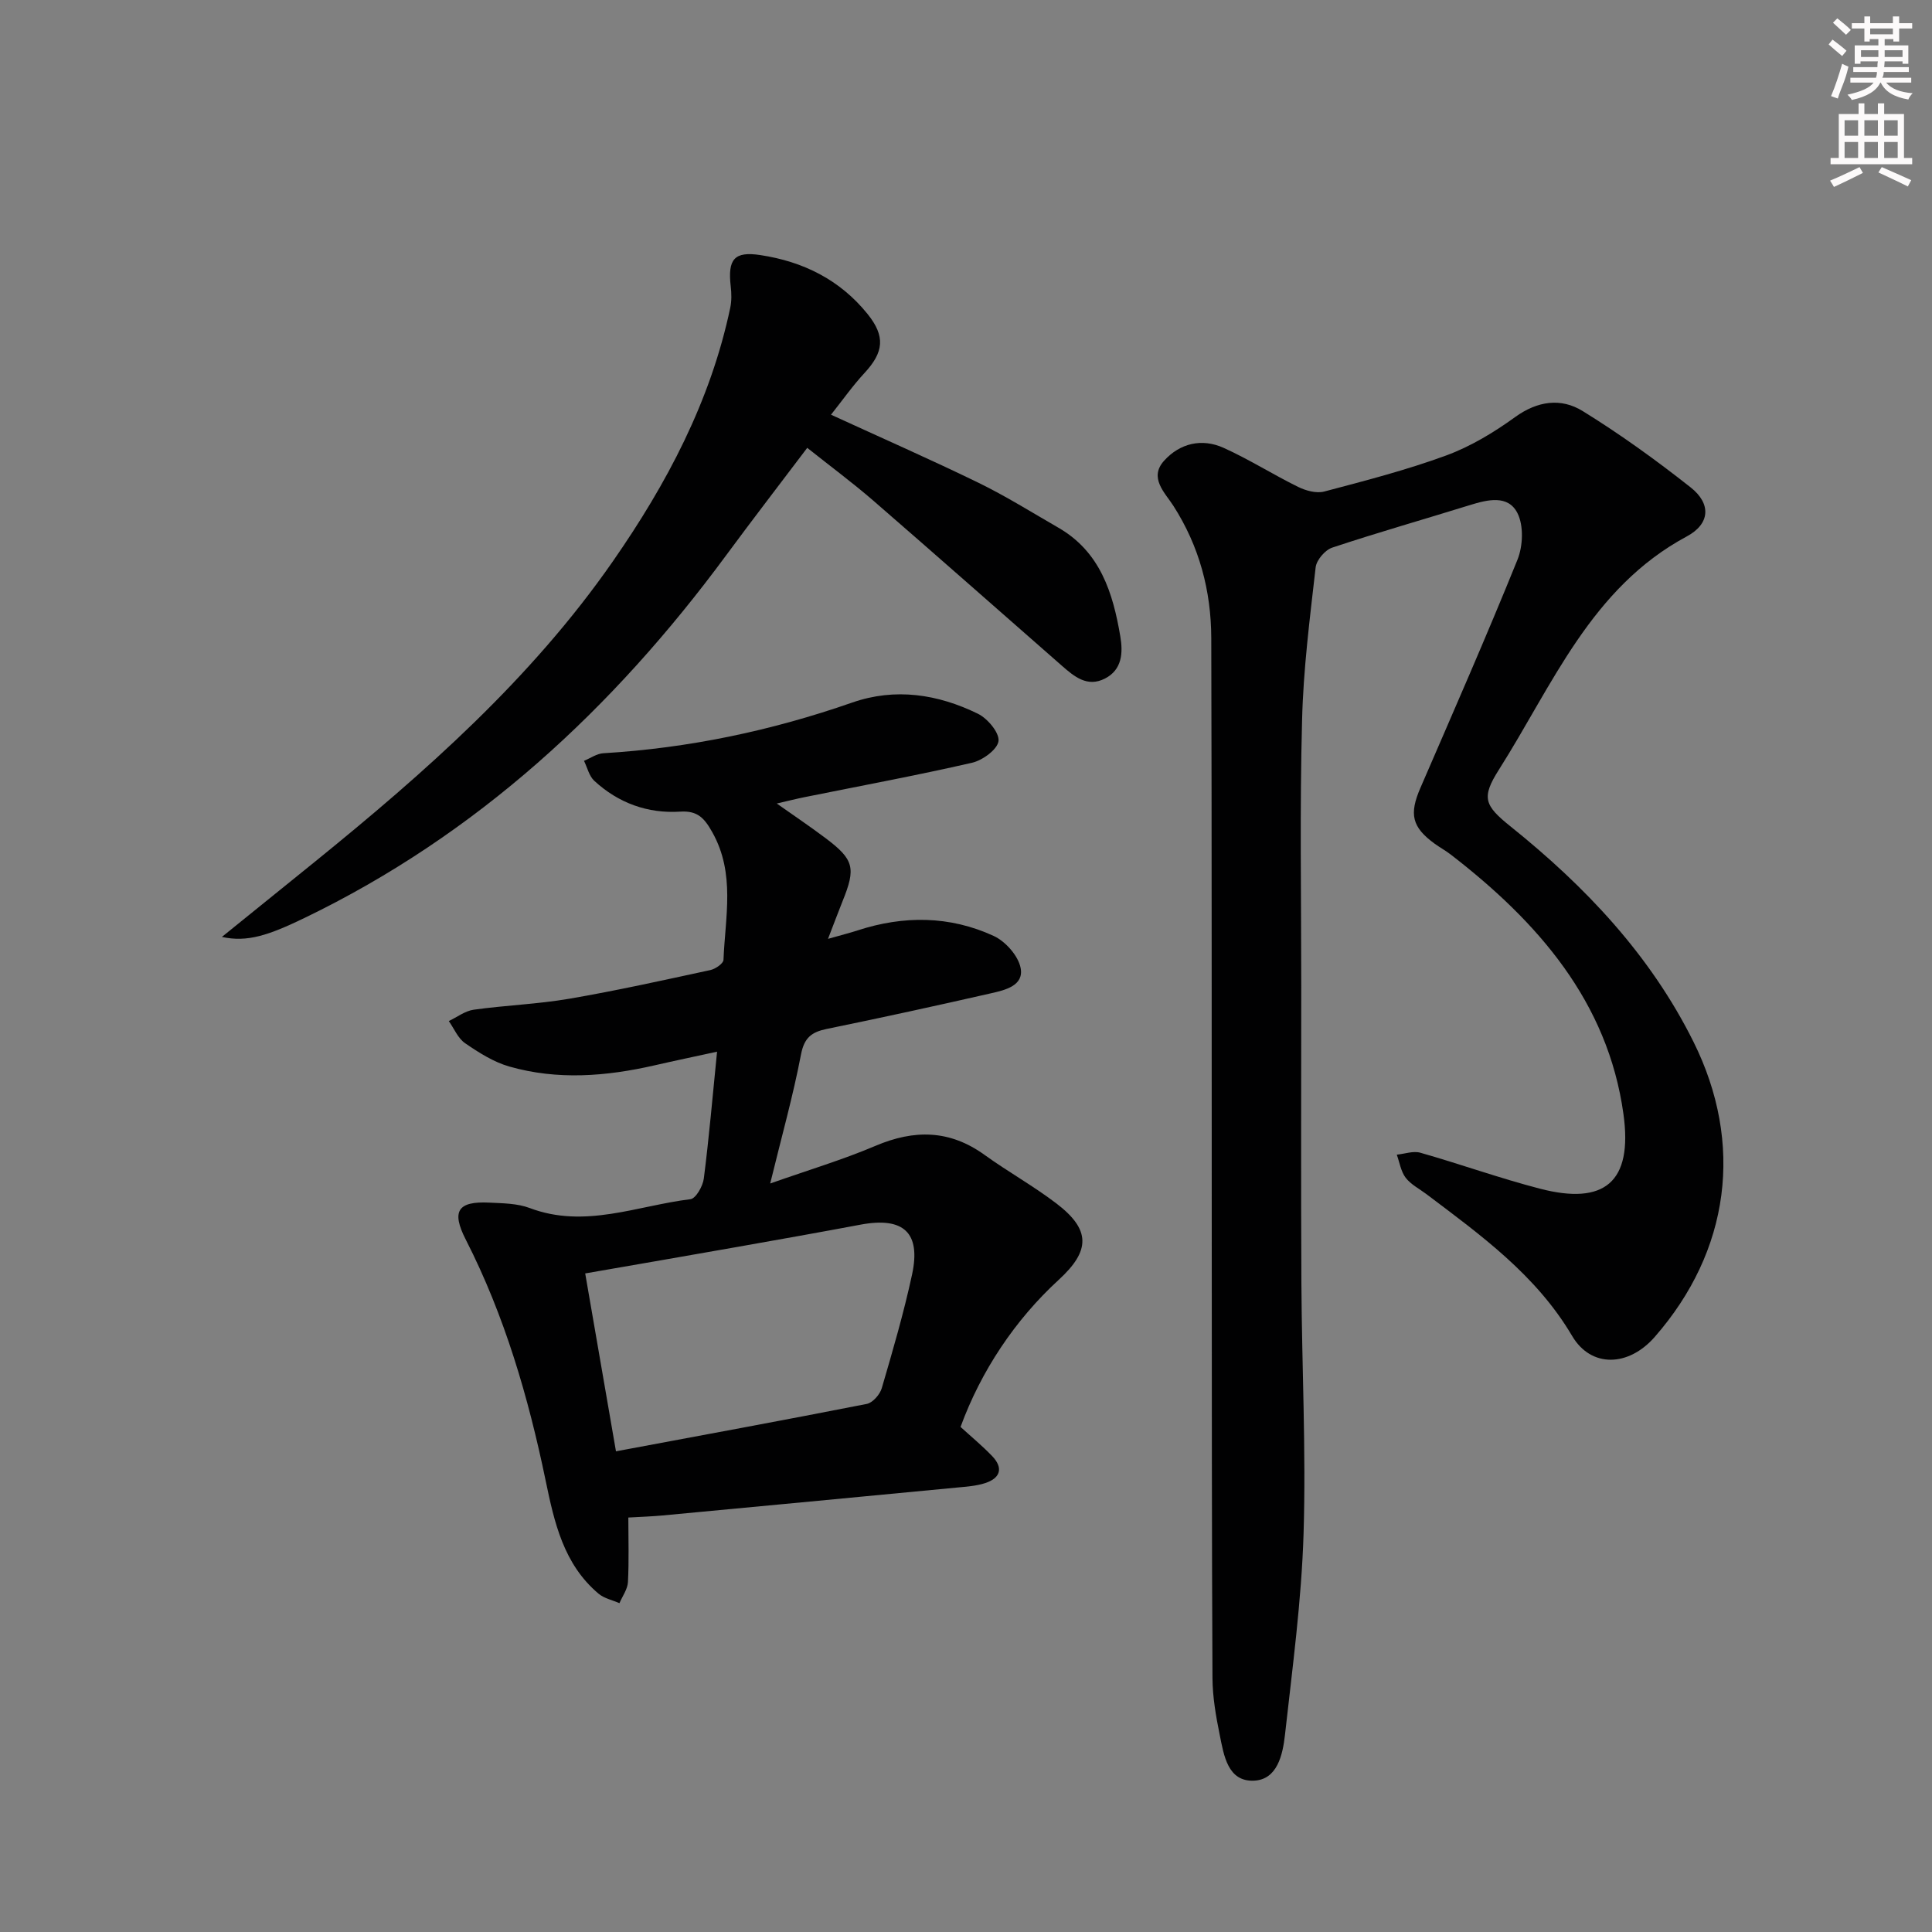 <svg enable-background="new 0 0 400 400" viewBox="0 0 400 400" xmlns="http://www.w3.org/2000/svg"><rect x="0" y="0" width="400" height="400" fill="#808080" stroke="none"/><g fill="#010102"><path d="m269.41 204.14c0 20.49-.08 40.98.03 61.47.09 17.31.98 34.64.45 51.92-.43 13.91-2.31 27.79-3.85 41.65-.46 4.09-1.57 9.31-6.47 9.49-5.38.2-6.18-5.23-7.03-9.43-.79-3.89-1.49-7.88-1.51-11.83-.15-29.78-.13-59.56-.15-89.34-.03-41.99.02-83.97-.1-125.96-.03-9.8-2.47-19.01-7.86-27.41-1.73-2.69-5.11-5.78-1.9-9.32 3.28-3.62 7.81-4.69 12.31-2.66 5.28 2.38 10.21 5.52 15.42 8.08 1.6.79 3.78 1.39 5.4.97 8.49-2.24 17.04-4.45 25.27-7.47 5.06-1.86 9.87-4.77 14.27-7.95 4.65-3.36 9.51-4.01 13.98-1.25 7.76 4.79 15.2 10.16 22.36 15.81 4.26 3.36 4.08 7.53-.8 10.15-19.85 10.66-27.77 30.77-38.9 48.3-3.68 5.79-3.01 7.4 2.43 11.76 15.48 12.42 28.9 26.59 37.84 44.54 10.52 21.12 7.56 43.34-8.01 61.14-5.43 6.21-13.18 6.44-17.1-.21-7.44-12.61-18.89-20.85-30.18-29.37-1.46-1.1-3.21-1.98-4.28-3.38-.99-1.3-1.26-3.17-1.84-4.78 1.64-.16 3.41-.82 4.88-.4 8.3 2.36 16.44 5.29 24.78 7.45 13.31 3.45 19.23-1.32 17.27-15.44-3.23-23.33-17.78-39.87-35.78-53.76-1.05-.81-2.23-1.45-3.31-2.23-4.73-3.45-5.31-6.12-2.94-11.58 6.79-15.69 13.67-31.35 20.08-47.2 1.15-2.84 1.32-7.07 0-9.67-1.94-3.82-6.16-2.8-9.83-1.66-9.5 2.95-19.08 5.67-28.52 8.81-1.48.49-3.26 2.57-3.43 4.09-1.2 10.55-2.56 21.12-2.81 31.71-.49 18.3-.17 36.63-.17 54.96z"/><path d="m171.43 194.38c2.75-.78 4.46-1.21 6.13-1.75 9.54-3.11 19.07-3.05 28.18 1.15 2.44 1.13 5.08 4.1 5.57 6.63.71 3.67-3.23 4.58-6.09 5.23-11.32 2.58-22.67 5.06-34.05 7.39-3.13.64-4.66 1.8-5.33 5.28-1.64 8.57-4.01 17.01-6.38 26.72 7.94-2.8 15.04-4.92 21.81-7.8 8.02-3.41 15.35-3.33 22.56 1.87 4.85 3.5 10.12 6.43 14.87 10.05 7.11 5.42 7.11 9.76.5 15.82-9.03 8.28-16.08 18.84-20.33 30.46 2.16 1.97 4.46 3.87 6.52 6.01 2.38 2.46 1.76 4.57-1.39 5.61-1.85.61-3.89.74-5.85.93-20.32 1.95-40.65 3.87-60.98 5.78-2.14.2-4.29.27-7.08.43 0 4.5.15 8.94-.08 13.37-.08 1.48-1.15 2.91-1.76 4.36-1.45-.64-3.16-.98-4.32-1.96-7.24-6.09-9.16-14.73-10.96-23.42-3.58-17.27-8.48-34.11-16.54-49.9-3.01-5.89-1.66-7.97 4.87-7.65 2.81.14 5.8.15 8.37 1.12 11.41 4.32 22.25-.49 33.28-1.83 1.12-.14 2.57-2.7 2.77-4.29 1.07-8.39 1.8-16.82 2.74-26.25-4.5.98-8.76 1.87-12.99 2.84-9.99 2.28-20.04 3.08-30 .24-3.26-.93-6.33-2.88-9.17-4.83-1.48-1.01-2.28-3.03-3.38-4.59 1.71-.81 3.36-2.1 5.15-2.35 6.57-.92 13.25-1.15 19.78-2.27 9.8-1.68 19.51-3.84 29.23-5.94 1.05-.23 2.68-1.35 2.71-2.11.35-8.86 2.49-17.83-2.29-26.38-1.66-2.97-3.06-4.54-6.66-4.31-6.75.43-12.81-1.78-17.8-6.38-1.07-.99-1.44-2.74-2.13-4.14 1.33-.54 2.64-1.49 4-1.57 17.68-1.06 34.81-4.66 51.52-10.49 8.95-3.12 17.76-1.74 26.05 2.32 1.99.98 4.46 3.92 4.25 5.65-.22 1.74-3.3 3.99-5.48 4.49-11.48 2.63-23.07 4.78-34.62 7.11-1.74.35-3.47.79-5.81 1.33 3.69 2.6 6.94 4.79 10.08 7.15 5.92 4.45 6.34 6.18 3.54 13.08-.88 2.21-1.69 4.37-3.01 7.79zm-43.9 106.1c17.78-3.32 34.87-6.46 51.91-9.81 1.24-.24 2.73-1.94 3.12-3.26 2.28-7.79 4.56-15.59 6.27-23.52 1.88-8.72-1.78-12-10.66-10.34-8.47 1.59-16.96 3.1-25.45 4.6-10.4 1.84-20.8 3.63-31.56 5.5 2.06 11.93 4.12 23.8 6.37 36.83z"/><path d="m45.94 193.98c6.92-5.59 13.1-10.57 19.26-15.57 22.81-18.49 44.76-37.85 61.67-62.17 11.17-16.06 20.24-33.16 24.32-52.52.3-1.42.27-2.97.1-4.42-.65-5.63.72-7.31 6.12-6.49 8.85 1.33 16.49 5.11 22.2 12.19 3.74 4.64 3.37 7.91-.62 12.22-2.45 2.64-4.53 5.61-6.94 8.64 10.45 4.8 20.61 9.26 30.57 14.11 5.66 2.76 11.03 6.13 16.5 9.28 8.67 4.99 11.31 13.5 12.83 22.52.56 3.32.42 6.88-3.19 8.72-3.64 1.86-6.33-.4-8.88-2.63-13.02-11.4-25.98-22.86-39.05-34.19-4.27-3.7-8.82-7.06-13.7-10.95-5.7 7.54-11.33 14.85-16.81 22.28-23.38 31.69-51.52 57.79-87.31 75.07-7.41 3.57-11.8 5.07-17.07 3.91z"/></g><path d="m378.6 9.2.8-1c.9.7 1.9 1.4 2.9 2.3l-.9 1.1c-1.1-.9-2-1.7-2.8-2.4zm.5 10.7c.9-2.1 1.6-4.3 2.3-6.7.4.2.8.4 1.3.6-.7 3.1-1.5 4.3-2.2 6.6zm.4-15.2.9-.9c1 .8 2 1.6 2.8 2.4l-1 1c-1-.9-1.9-1.8-2.7-2.5zm12.5-1.3h1.2v1.4h2.7v1.1h-2.7v2.7h-1.2v-.5h-1.8v1.3h4.9v3.8h-1.2v-.5h-3.7c0 .4-.1.9-.1 1.2h5.1v1h-5.2c0 .5-.1.9-.3 1.2h6v1h-5.2c1.1 1.3 2.9 2 5.5 2.2-.4.4-.7.8-.9 1.3-2.9-.5-4.8-1.6-5.7-3.5h-.1c-.8 1.7-2.7 2.9-5.9 3.6-.2-.4-.6-.8-.9-1.1 2.8-.6 4.6-1.4 5.4-2.5h-4.8v-1h5.3c.1-.3.2-.7.2-1.2h-4.9v-1h5c0-.4 0-.8.1-1.2h-3.6v.5h-1.2v-3.8h4.9v-1.3h-1.8v.5h-1.1v-2.7h-2.6v-1.1h2.6v-1.4h1.2v1.4h4.7v-1.4zm-6.7 8.4h3.6c0-.4 0-.9 0-1.4h-3.6zm1.9-4.7h4.7v-1.2h-4.7zm6.7 3.3h-3.7v1.4h3.7z" fill="#fcfafa"/><path d="m384.7 21.4h1.3v2.2h2.8v-2.2h1.3v2.2h4.1v9.1h1.7v1.3h-16.9v-1.3h1.7v-9.1h4.1v-2.2zm.3 13.2.7 1.2c-1.8.9-3.8 1.9-6 2.9-.2-.4-.5-.8-.8-1.3 2.4-1 4.4-2 6.1-2.8zm-3.1-6.5h2.8v-3.2h-2.8zm0 4.6h2.8v-3.3h-2.8v3.2zm4.1-4.6h2.8v-3.2h-2.8zm0 4.6h2.8v-3.3h-2.8zm3.6 1.9c2.1.9 4.1 1.8 6.1 2.7l-.7 1.3c-2.2-1.1-4.2-2-6.1-2.9zm3.3-9.7h-2.8v3.2h2.8zm-2.8 7.8h2.8v-3.3h-2.8z" fill="#fcfafa"/></svg>